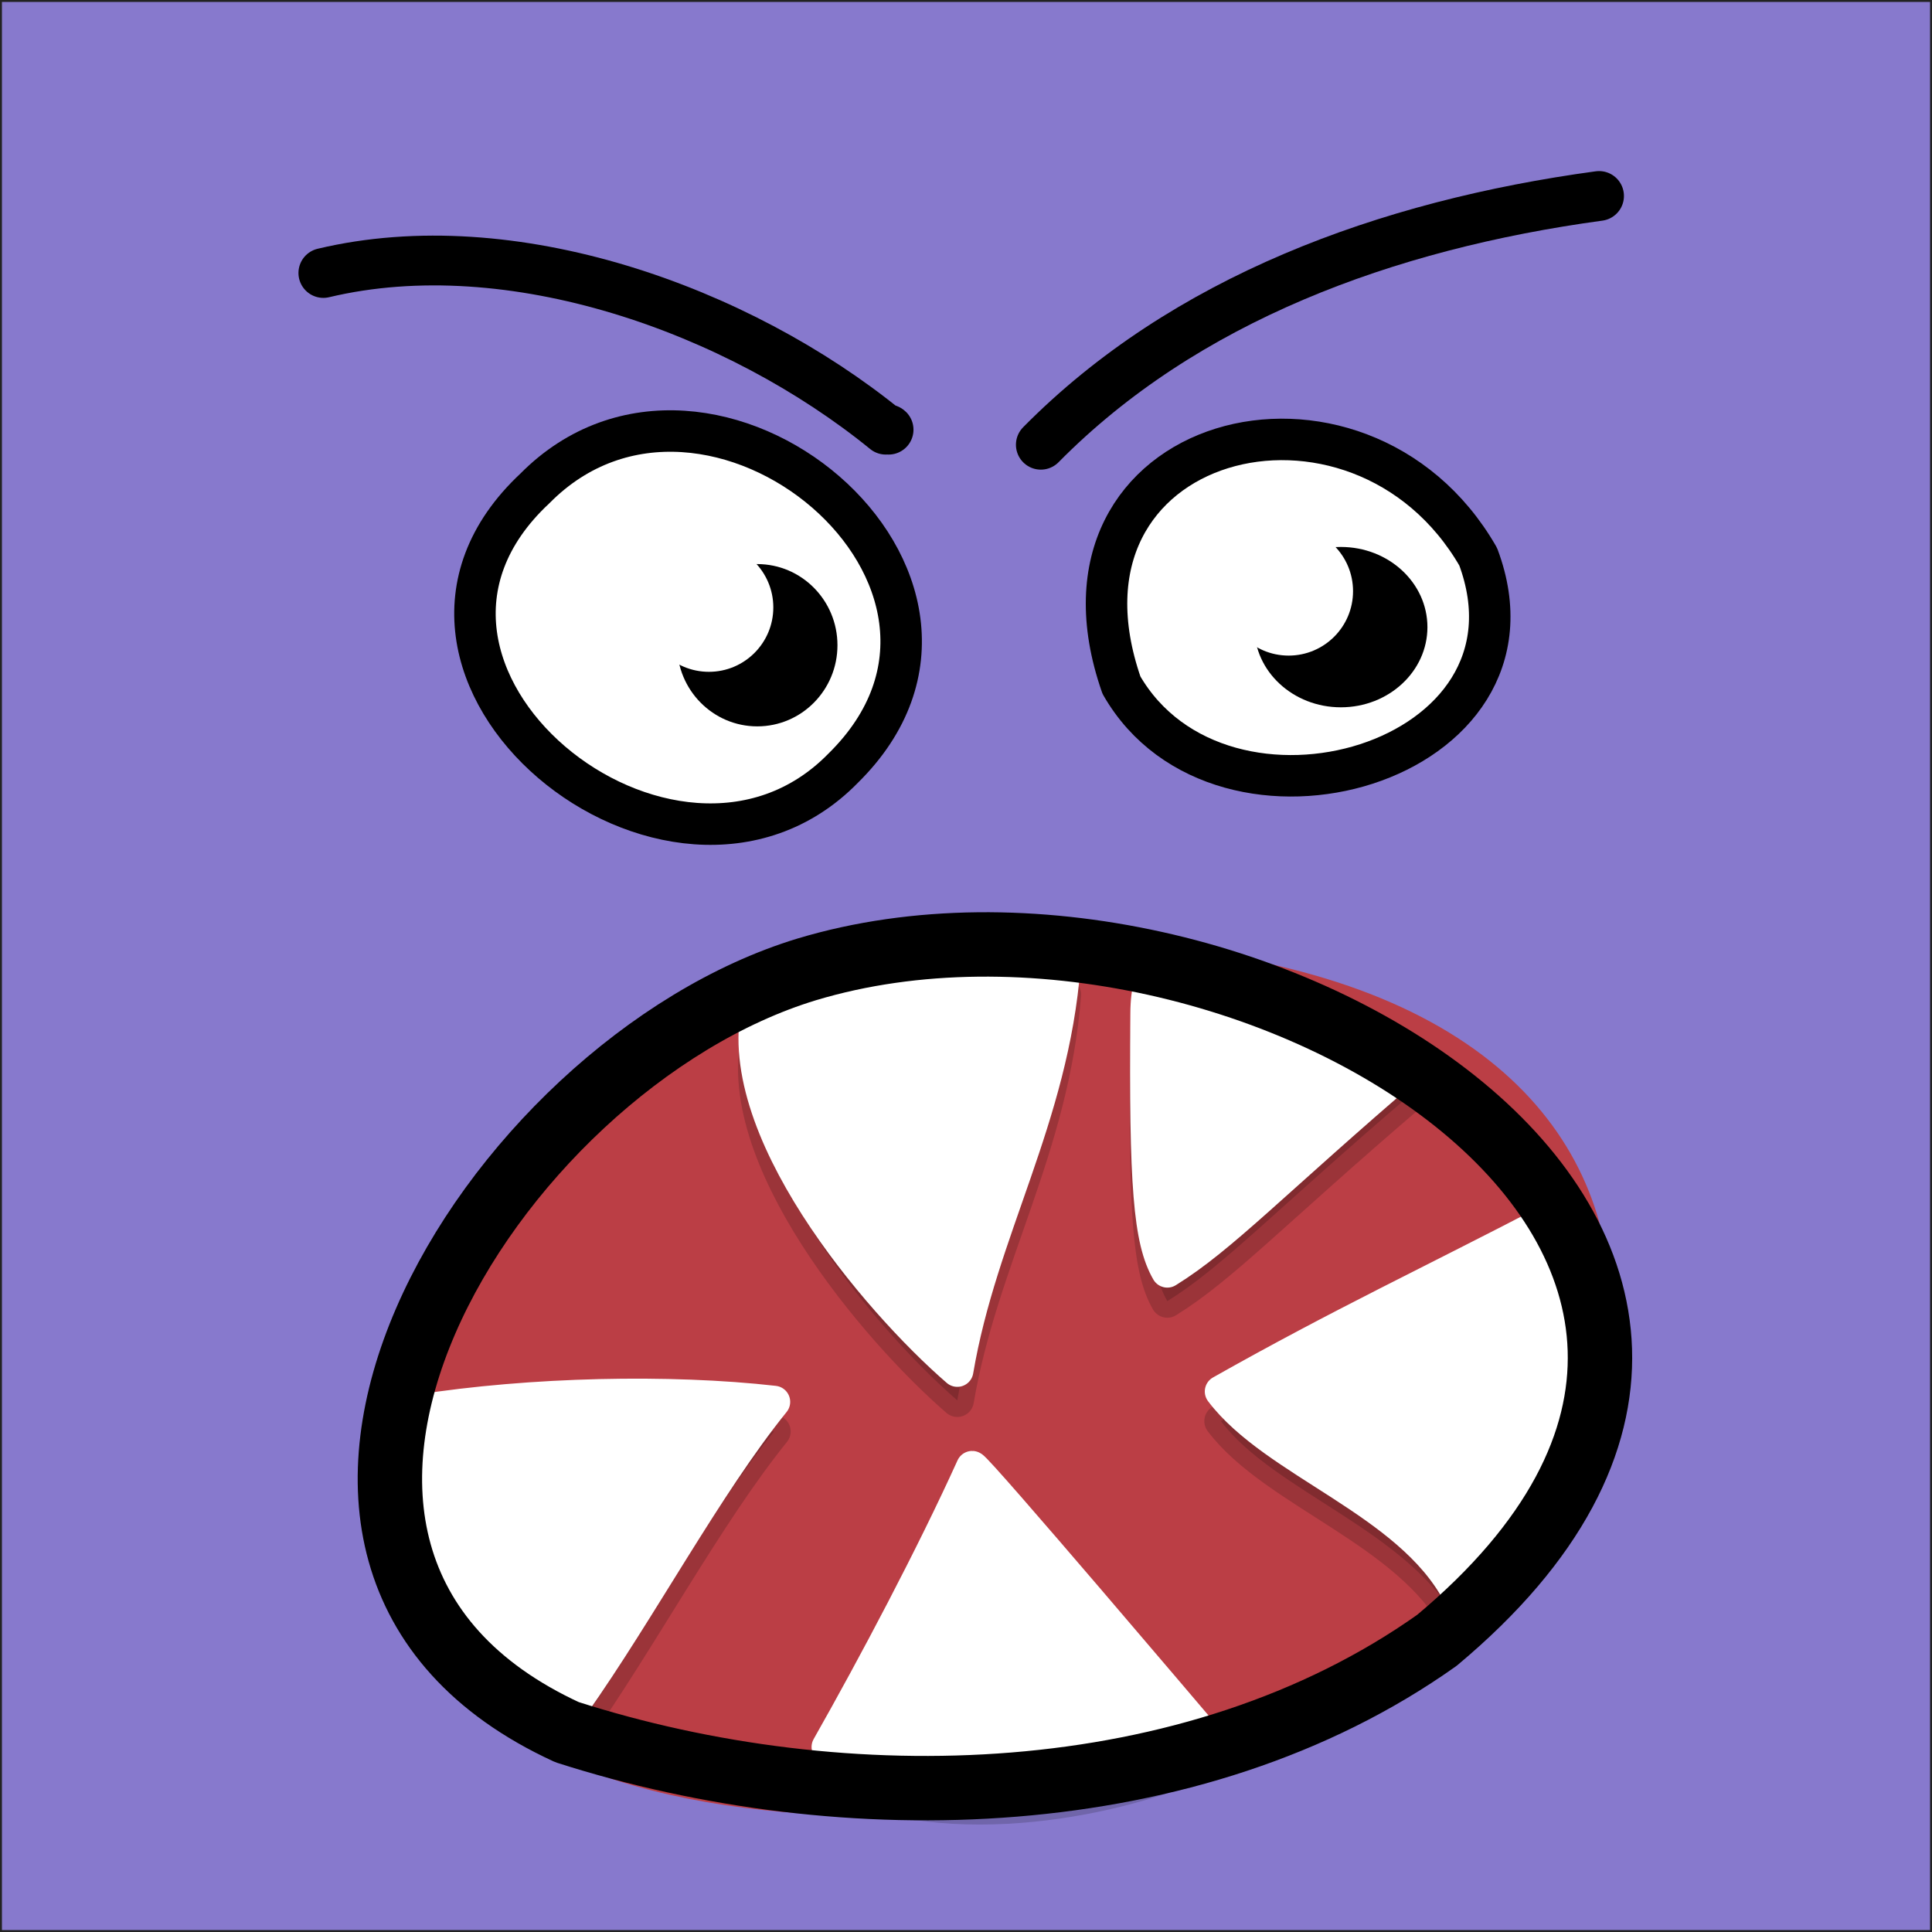 <?xml version="1.0" encoding="UTF-8"?>
<svg width="30px" height="30px" viewBox="0 0 30 30" version="1.1" xmlns="http://www.w3.org/2000/svg" xmlns:xlink="http://www.w3.org/1999/xlink">
    <!-- Generator: Sketch 64 (93537) - https://sketch.com -->
    <title>svg/obstacleMonster4-1x1</title>
    <desc>Created with Sketch.</desc>
    <g id="obstacleMonster4-1x1" stroke="none" stroke-width="1" fill="none" fill-rule="evenodd">
        <rect fill="#8779CD" x="0" y="0" width="30" height="30"></rect>
        <g id="Monster_4" transform="translate(-35, -44)">
            <g id="Virus_4" stroke-linecap="round" stroke-linejoin="round">
                <g id="mouth-2" transform="translate(41.029, 58.662)">
                    <path d="M13.392,12.442 C18.503,11.154 22.134,2.506 13.739,0.574 C8.882,-0.484 1.365,1.356 0.186,6.807 C-1.503,14.236 8.766,13.914 13.392,12.442 Z" id="STROKE_007ac5f2-e433-41b7-9068-c67d1a431b3b" stroke="#BB3E45" stroke-width="0.5" fill="#BB3E45" fill-rule="nonzero"></path>
                    <path d="M9.067,8.578 C9.136,8.578 12.629,12.695 12.629,12.695 C11.449,13.247 8.72,13.868 6.823,12.925 C7.54,11.66 8.442,9.958 9.067,8.578 Z M5.991,7.566 C4.95,8.854 3.909,10.809 2.868,12.281 C2.29,12.143 1.203,11.522 0.833,10.717 C0.232,9.406 0.001,8.348 0.463,7.704 C2.221,7.428 4.372,7.382 5.991,7.566 Z M18.087,4.714 C18.85,7.221 18.734,8.992 16.607,10.533 C15.843,9.107 13.762,8.509 12.929,7.405 C14.803,6.347 16.19,5.703 18.087,4.714 Z M5.759,1.356 C7.032,0.298 8.512,0.275 10.501,0.781 C10.316,3.173 9.206,4.898 8.836,7.083 C7.587,6.002 5.251,3.265 5.759,1.356 Z M11.888,0.758 C11.888,0.712 15.89,2.345 15.89,2.322 C13.739,4.162 12.952,5.013 12.097,5.542 C11.819,5.059 11.75,4.208 11.773,1.54 C11.773,1.149 11.865,0.942 11.888,0.758 Z" id="Combined-Shape-Copy-2" stroke="#000000" stroke-width="0.515" fill="#000000" fill-rule="nonzero" opacity="0.17"></path>
                    <path d="M9.067,8.118 C9.136,8.118 12.629,12.235 12.629,12.235 C11.449,12.787 8.72,13.408 6.823,12.465 C7.54,11.2 8.442,9.498 9.067,8.118 Z M5.991,7.106 C4.95,8.394 3.909,10.349 2.868,11.821 C2.29,11.683 1.203,11.062 0.833,10.257 C0.232,8.946 0.001,7.888 0.463,7.244 C2.221,6.968 4.372,6.922 5.991,7.106 Z M18.087,4.254 C18.85,6.761 18.734,8.532 16.607,10.073 C15.843,8.647 13.762,8.049 12.929,6.945 C14.803,5.887 16.19,5.243 18.087,4.254 Z M5.759,0.896 C7.032,-0.162 8.512,-0.185 10.501,0.321 C10.316,2.713 9.206,4.438 8.836,6.623 C7.587,5.542 5.251,2.805 5.759,0.896 Z M11.888,0.298 C11.888,0.252 15.89,1.885 15.89,1.862 C13.739,3.702 12.952,4.553 12.097,5.082 C11.819,4.599 11.75,3.748 11.773,1.08 C11.773,0.689 11.865,0.482 11.888,0.298 Z" id="Combined-Shape" stroke="#FFFFFF" stroke-width="0.5" fill="#FFFFFF" fill-rule="nonzero"></path>
                    <path d="M16.283,10.809 C23.661,4.645 13.23,-1.634 6.5,0.39 C1.573,1.885 -3.122,9.521 2.776,12.235 C7.078,13.615 12.49,13.5 16.283,10.809 Z" id="STROKE_d01d07f4-531f-4bfd-b3a9-49737932e39a_1_" stroke="#000000"></path>
                </g>
            </g>
            <g id="eye" transform="translate(40, 48)">
                <path d="M8.09,7.931 C11.052,5.019 6.009,0.847 3.305,3.585 C0.258,6.431 5.451,10.625 8.09,7.931 Z" id="STROKE_afe11828-9ab9-45eb-93a6-81a24b87bab5" stroke="#000000" stroke-width="0.644" fill="#FFFFFF" stroke-linecap="round" stroke-linejoin="round"></path>
                <g id="Group" transform="translate(5.15, 4.563)" fill-rule="nonzero">
                    <ellipse id="Oval" fill="#000000" cx="1.609" cy="1.456" rx="1.245" ry="1.26"></ellipse>
                    <ellipse id="Oval" fill="#FFFFFF" cx="0.858" cy="0.869" rx="1" ry="1"></ellipse>
                </g>
                <path d="M0.021,0.239 C2.94,-0.456 6.459,0.804 8.755,2.672 C8.755,2.672 8.777,2.651 8.798,2.672" id="STROKE_578117c1-1b16-44c8-a59b-b4d0754c9c29-Copy" stroke="#000000" stroke-width="0.773" stroke-linecap="round" stroke-linejoin="round"></path>
            </g>
            <g id="eye" transform="translate(51, 47)">
                <path d="M6.953,5.644 C5.099,2.425 0.046,3.712 1.414,7.639 C2.967,10.343 8.158,8.863 6.953,5.644 Z" id="STROKE_88ab0580-544f-451c-a036-90478ceb67b5" stroke="#000000" stroke-width="0.644" fill="#FFFFFF" stroke-linecap="round" stroke-linejoin="round"></path>
                <g id="Group" transform="translate(3.013, 5.365)" fill-rule="nonzero">
                    <ellipse id="Oval" fill="#000000" cx="1.808" cy="1.373" rx="1.344" ry="1.245"></ellipse>
                    <ellipse id="Oval" fill="#FFFFFF" cx="0.997" cy="0.815" rx="1" ry="1"></ellipse>
                </g>
                <path d="M0.162,3.906 C2.387,1.652 5.516,0.494 8.83,0.043" id="STROKE_5200d716-f085-4e92-bb30-245ec39ad5f0-Copy" stroke="#000000" stroke-width="0.773" stroke-linecap="round" stroke-linejoin="round"></path>
            </g>
        </g>
        <rect id="Rectangle" stroke="#222222" stroke-width="0.03" x="0.015" y="0.015" width="29.97" height="29.97"></rect>
    </g>
</svg>